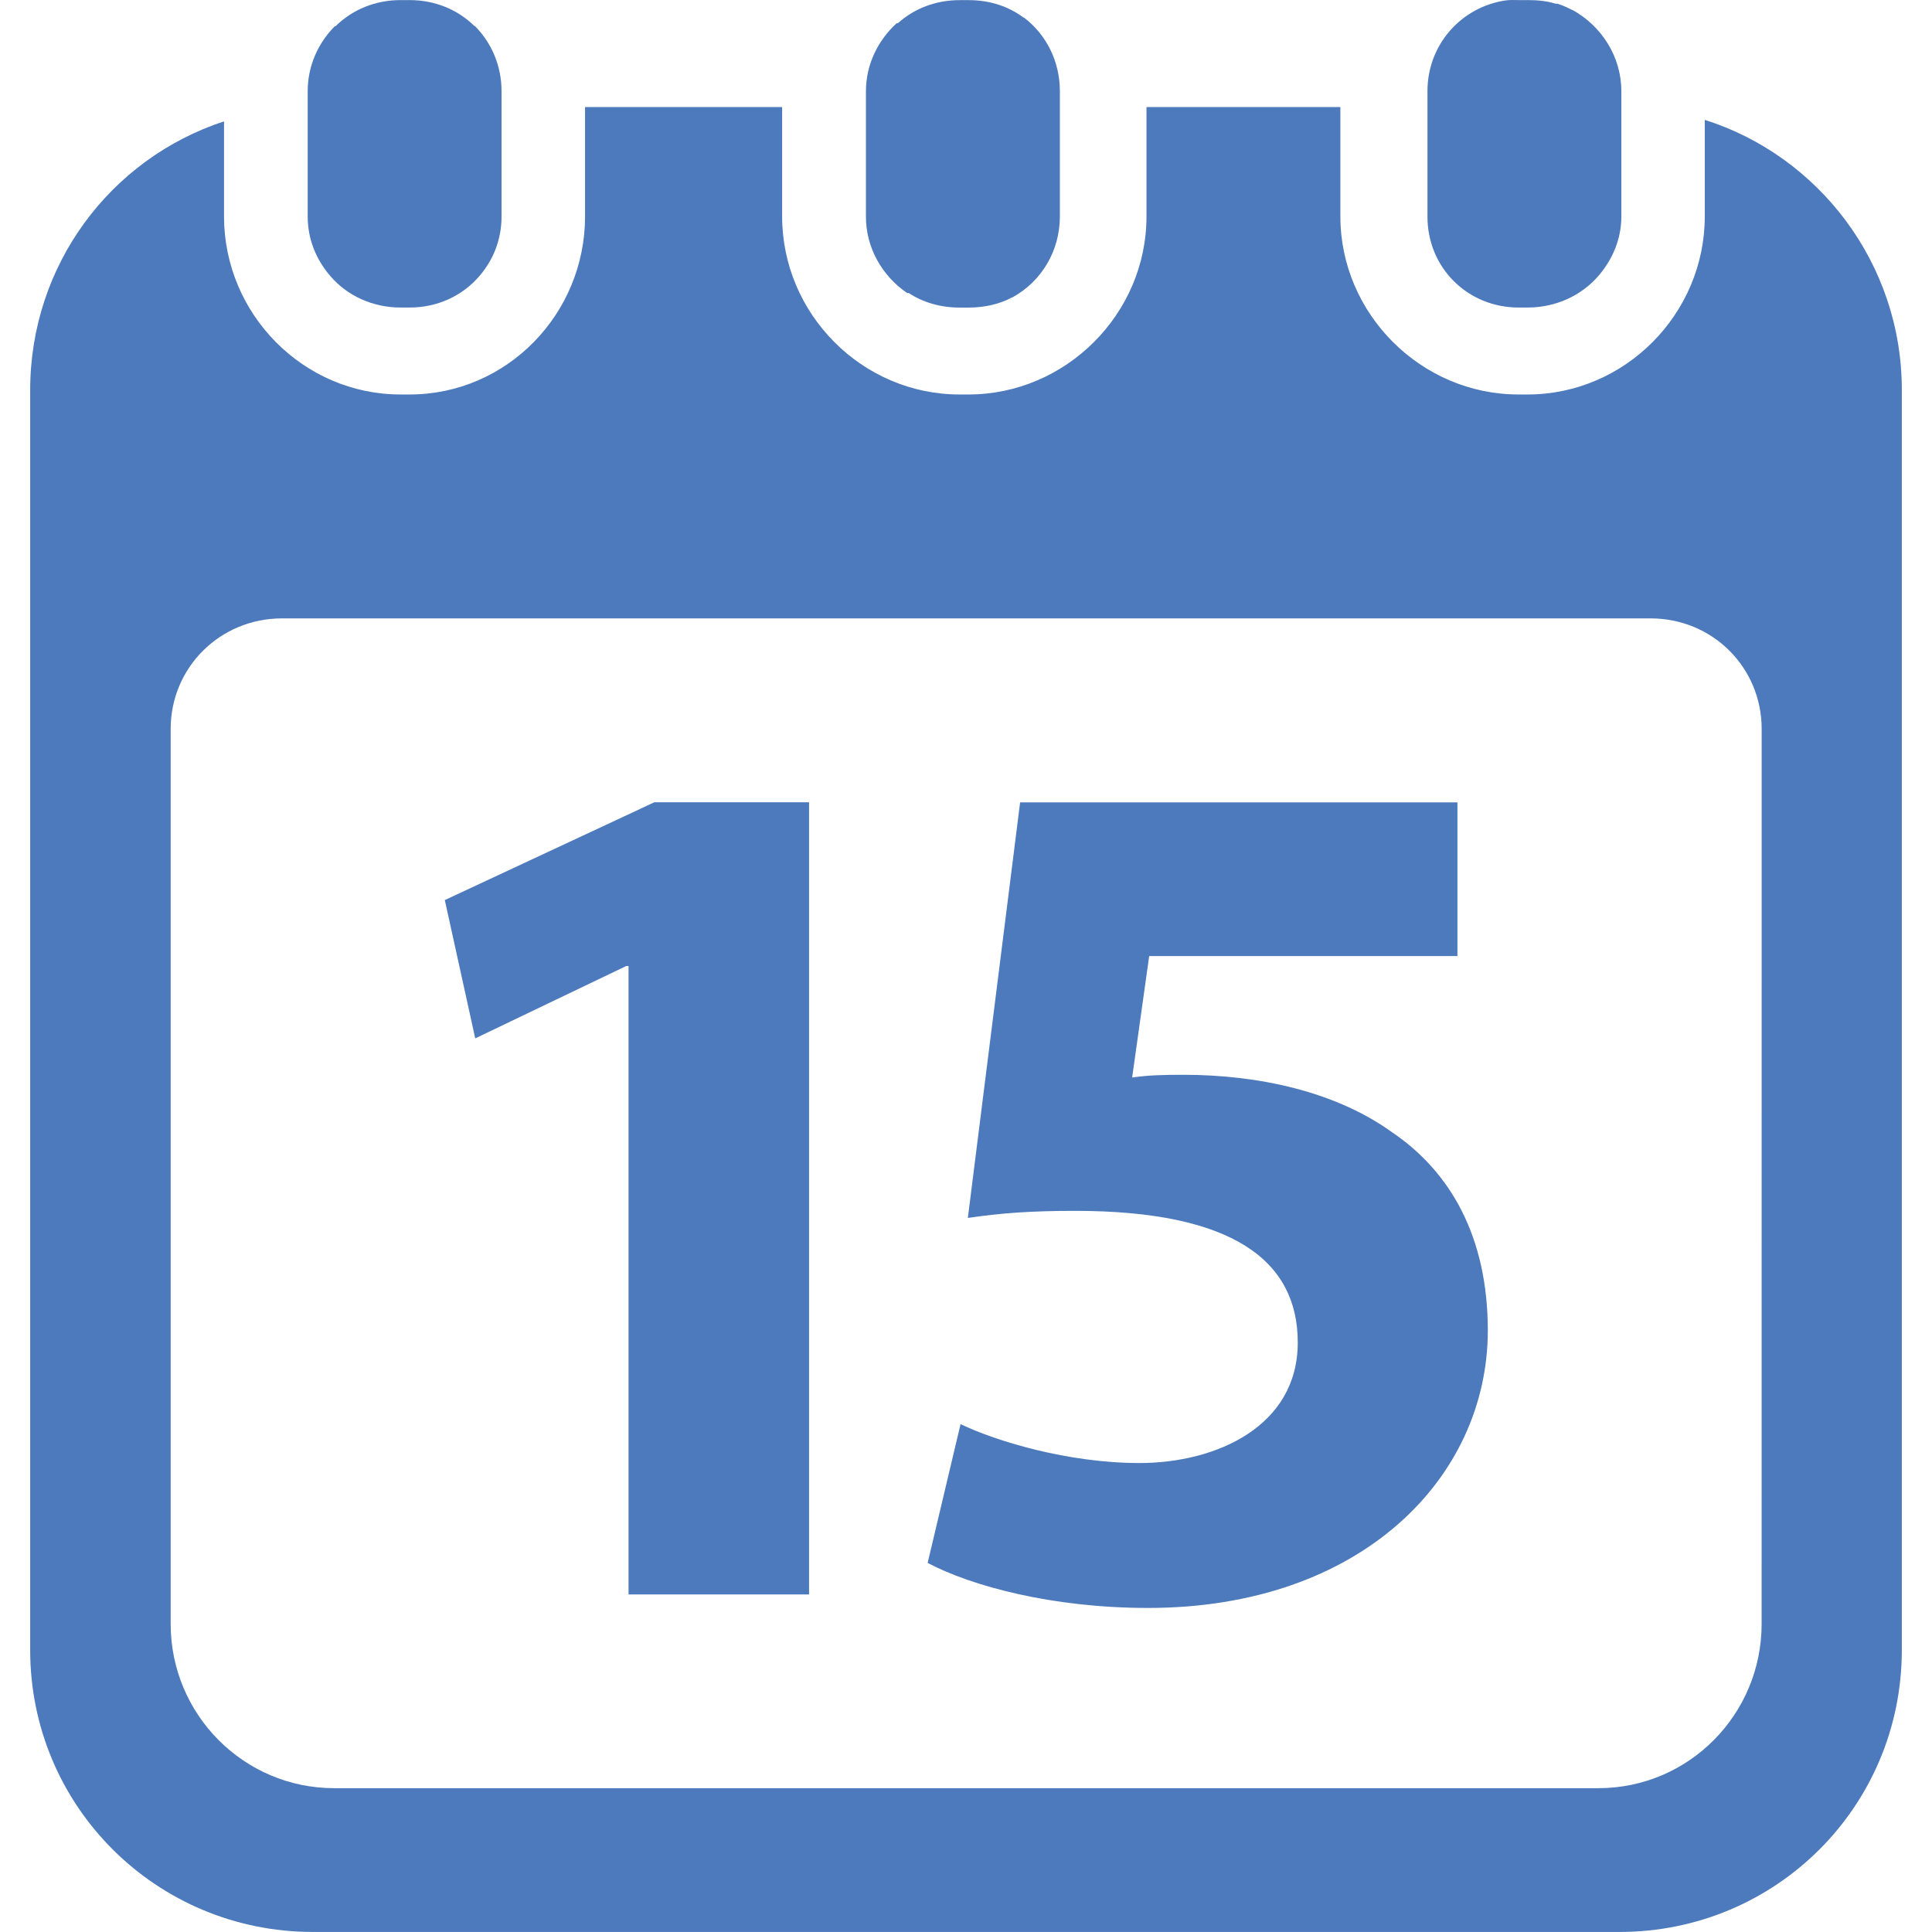<?xml version="1.0" encoding="utf-8"?>
<!-- Generator: Adobe Illustrator 15.0.0, SVG Export Plug-In . SVG Version: 6.00 Build 0)  -->
<!DOCTYPE svg PUBLIC "-//W3C//DTD SVG 1.1//EN" "http://www.w3.org/Graphics/SVG/1.1/DTD/svg11.dtd">
<svg version="1.1" id="Capa_1" xmlns="http://www.w3.org/2000/svg" xmlns:xlink="http://www.w3.org/1999/xlink" x="0px" y="0px"
	 width="45.836px" height="45.836px" viewBox="0 0 45.836 45.836" enable-background="new 0 0 45.836 45.836" xml:space="preserve">
<g>
	<g>
		<polygon fill="#4C7ABC" points="10.553,21.354 11.275,24.635 14.858,22.918 14.912,22.918 14.912,37.827 19.195,37.827 
			19.195,19.034 15.523,19.034 		"/>
		<path fill="#4C7ABC" d="M33.014,26.854c-1.326-0.953-3.146-1.355-4.938-1.355c-0.464,0-0.812,0.007-1.216,0.064l0.404-2.881h7.313
			v-3.646H24.202l-1.24,9.859c0.781-0.115,1.501-0.168,2.541-0.168c3.756,0,5.286,1.188,5.286,3.123c0,1.993-1.938,2.86-3.755,2.86
			c-1.704,0-3.408-0.521-4.245-0.923l-0.781,3.293c1.041,0.548,2.948,1.068,5.229,1.068c5.056,0,8.061-3.092,8.061-6.586
			C35.296,29.366,34.43,27.807,33.014,26.854z"/>
		<path fill="#4C7ABC" d="M40.445,2.844v2.292c0,2.312-1.896,4.223-4.204,4.223h-0.216c-2.31,0-4.225-1.913-4.225-4.223V2.54h-4.6
			v2.596c0,2.312-1.914,4.223-4.224,4.223h-0.212c-2.312,0-4.208-1.913-4.208-4.223V2.54H13.88v2.596
			c0,2.312-1.853,4.223-4.163,4.223H9.503c-2.311,0-4.188-1.913-4.188-4.223V2.879C2.619,3.764,0.716,6.286,0.716,9.258v29.887
			c0,3.711,2.997,6.69,6.708,6.69h30.997c3.711,0,6.699-2.979,6.699-6.69V9.258C45.124,6.248,43.143,3.697,40.445,2.844z
			 M41.794,38.527c0,2.147-1.728,3.897-3.875,3.897H7.93c-2.148,0-3.881-1.75-3.881-3.897V17.295c0-1.463,1.176-2.624,2.64-2.624
			h32.472c1.464,0,2.634,1.161,2.634,2.624L41.794,38.527L41.794,38.527z"/>
		<path fill="#4C7ABC" d="M9.506,7.296h0.213c0.664,0,1.254-0.28,1.655-0.747c0.331-0.384,0.525-0.867,0.525-1.414l0,0V2.164l0,0
			c0-0.6-0.235-1.144-0.626-1.54c-0.004-0.003-0.004-0.008-0.007-0.011c-0.003-0.003-0.004,0.012-0.006,0.009
			c-0.397-0.393-0.94-0.62-1.542-0.62H9.505c-0.603,0-1.147,0.227-1.544,0.62C7.96,0.625,7.958,0.619,7.955,0.621
			C7.951,0.625,7.942,0.624,7.939,0.626C7.547,1.023,7.3,1.562,7.3,2.163l0,0v2.973l0,0c0,0.546,0.206,1.03,0.537,1.414
			C8.239,7.018,8.841,7.296,9.506,7.296z"/>
		<path fill="#4C7ABC" d="M21.515,6.947c0.004,0.002,0.015,0.005,0.018,0.007c0.006,0.004,0.018-0.008,0.023-0.004
			c0.347,0.229,0.764,0.347,1.211,0.347h0.001h0.212l0,0c0.376,0,0.729-0.078,1.038-0.245c0.004-0.001,0.006,0.006,0.01,0.004
			c0.006-0.004-0.002-0.004,0.006-0.009c0.672-0.375,1.111-1.088,1.111-1.912V2.163c0-0.713-0.326-1.347-0.854-1.748
			c-0.005-0.003-0.001-0.007-0.005-0.01l0.004,0.017c-0.365-0.274-0.814-0.419-1.308-0.419h-0.213c-0.567,0-1.083,0.199-1.472,0.552
			c-0.001,0-0.002-0.007-0.002-0.007c-0.005,0.004-0.024,0.004-0.028,0.008c-0.435,0.401-0.723,0.97-0.723,1.608v2.974
			C20.542,5.888,20.938,6.552,21.515,6.947z"/>
		<path fill="#4C7ABC" d="M36.027,7.296h0.214c0.666,0,1.272-0.28,1.678-0.747c0.331-0.384,0.547-0.867,0.547-1.414l0,0V2.164l0,0
			c0-0.829-0.478-1.55-1.153-1.924c-0.006-0.002-0.016-0.004-0.019-0.006c-0.056-0.029-0.112-0.055-0.169-0.08
			c-0.012-0.004-0.021-0.008-0.027-0.012c-0.015-0.005-0.027-0.01-0.041-0.016c-0.021-0.008-0.041-0.016-0.062-0.023
			c-0.013-0.004-0.021-0.007-0.032-0.011c-0.021-0.008-0.047,0-0.068-0.007c-0.205-0.064-0.427-0.083-0.652-0.083h-0.213
			c-0.113,0-0.209-0.007-0.318,0.009c-1.055,0.161-1.846,1.055-1.846,2.152v2.974C33.863,6.347,34.816,7.296,36.027,7.296z"/>
	</g>
</g>
</svg>
